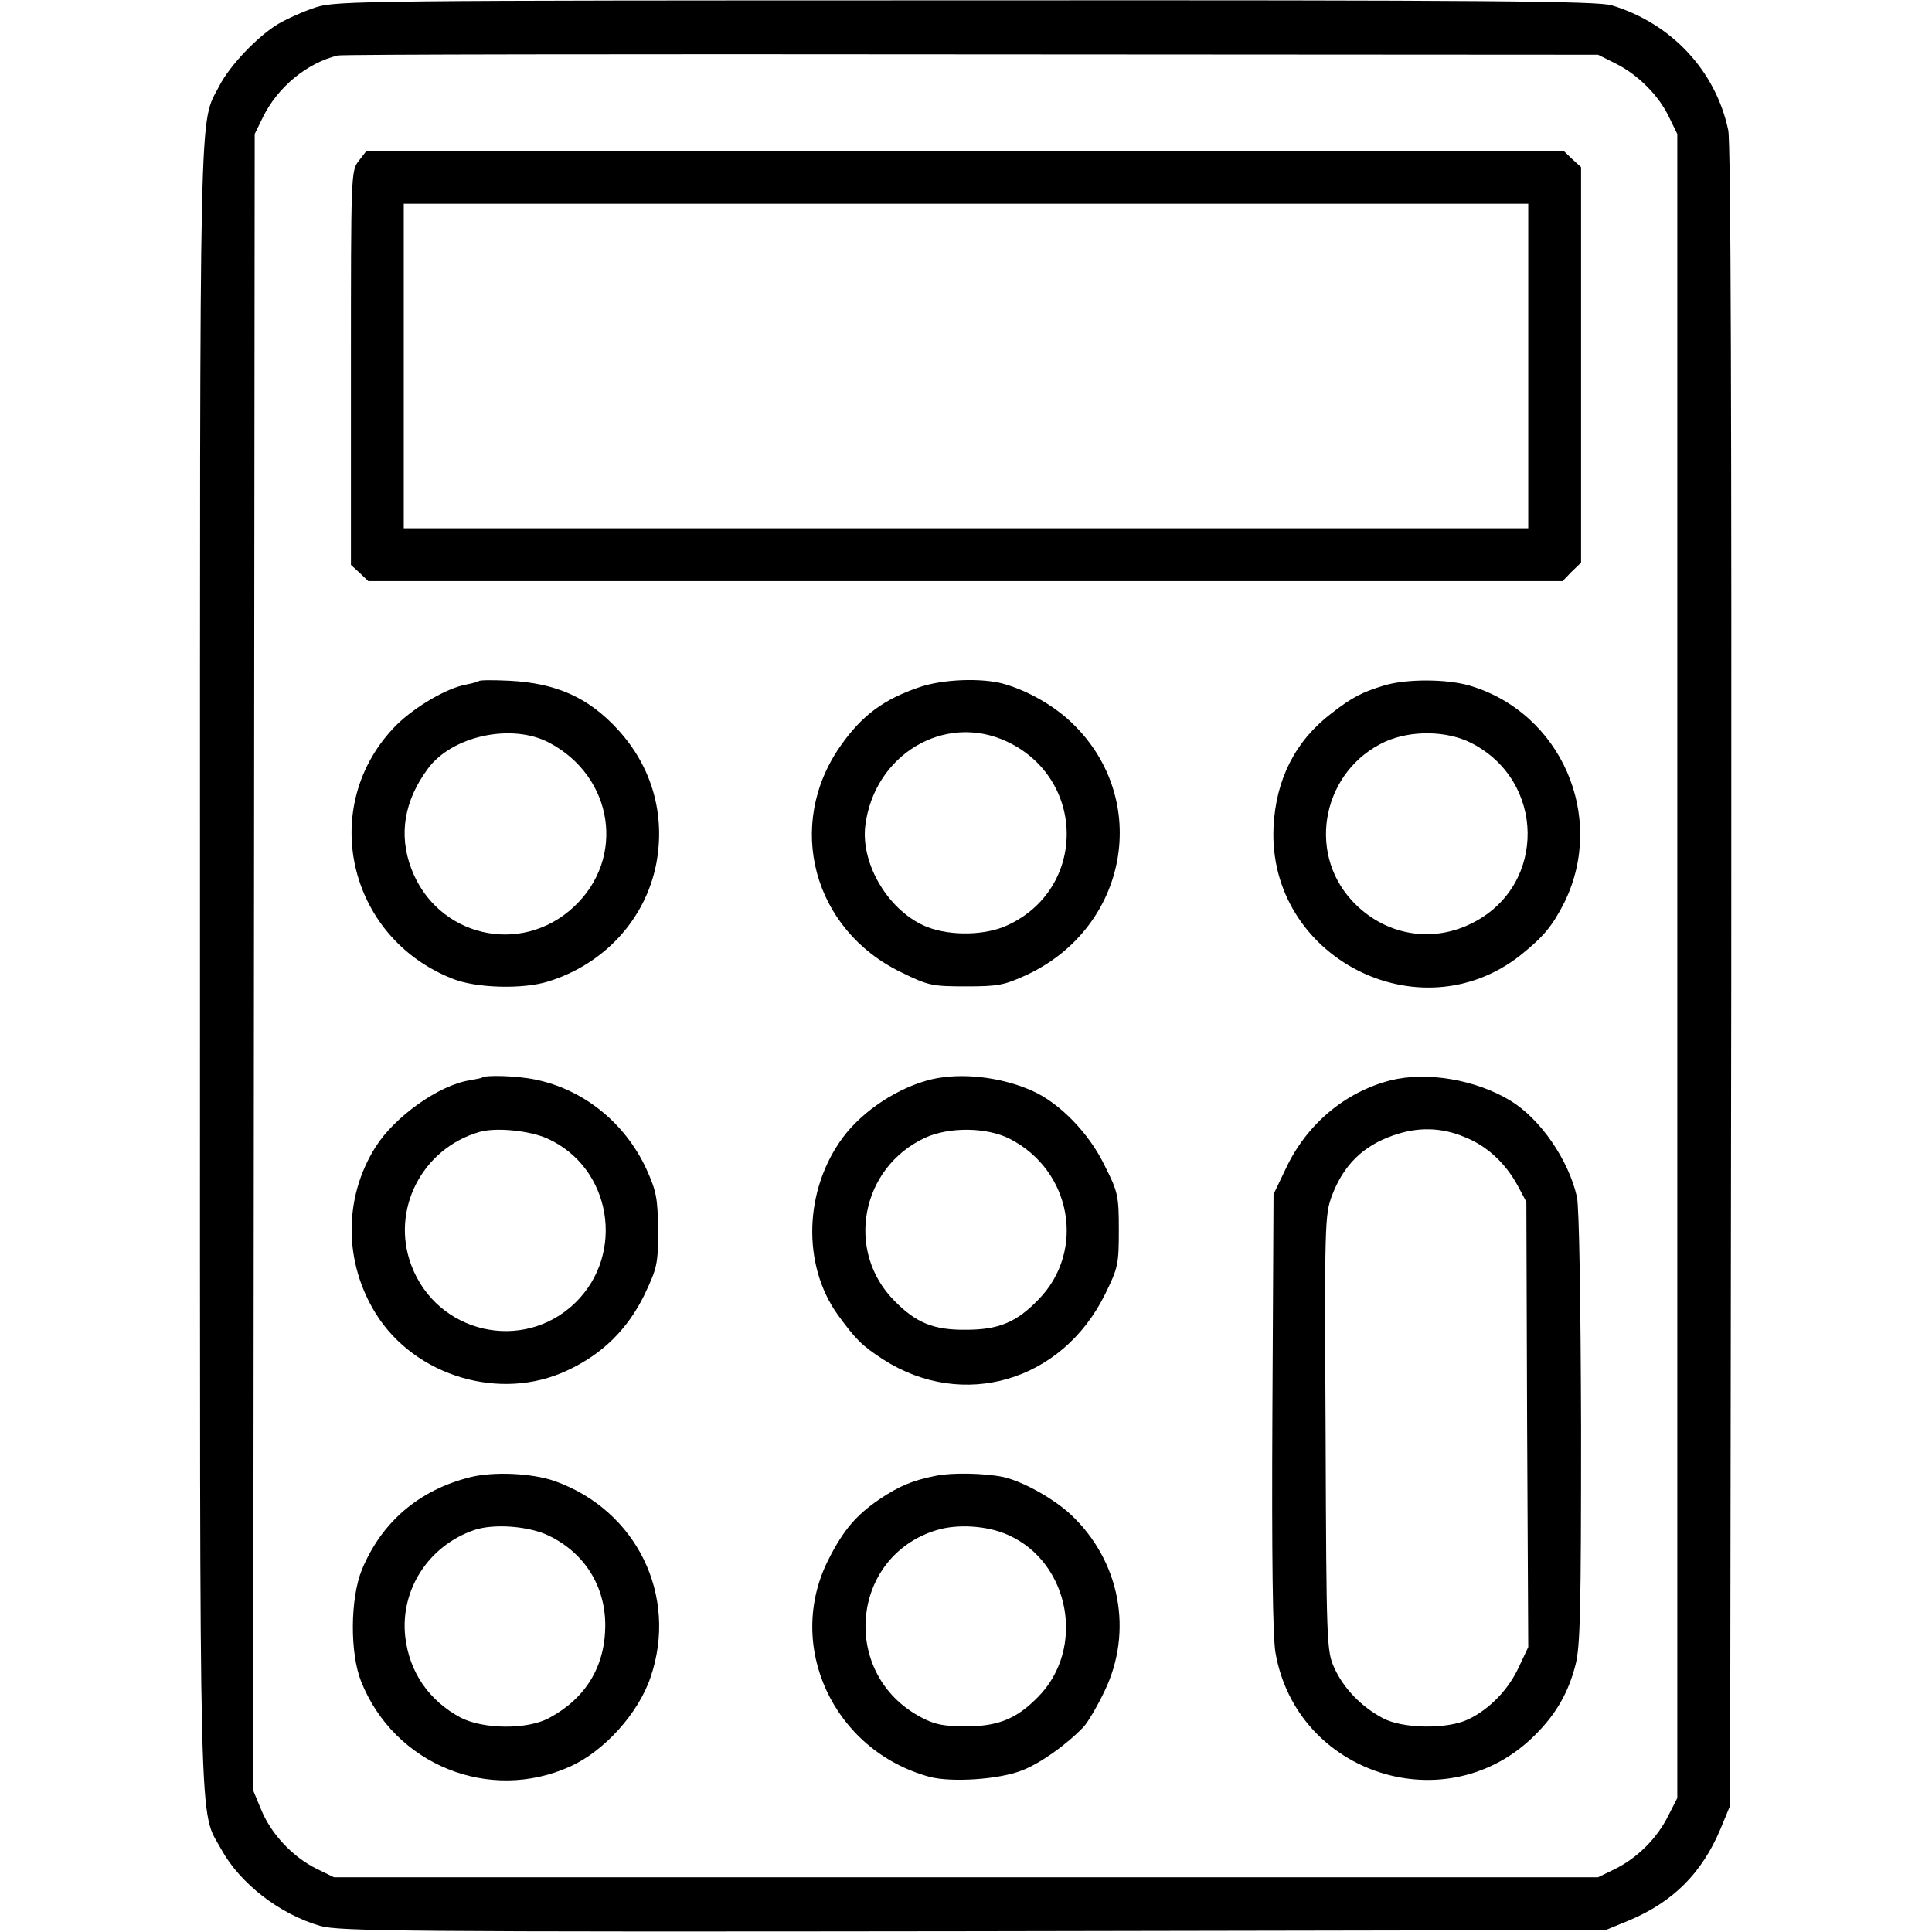 <?xml version="1.0" standalone="no"?>
<!DOCTYPE svg PUBLIC "-//W3C//DTD SVG 20010904//EN"
 "http://www.w3.org/TR/2001/REC-SVG-20010904/DTD/svg10.dtd">
<svg version="1.0" xmlns="http://www.w3.org/2000/svg"
 width="512pt" height="512pt" viewBox="0 0 512 512"
 preserveAspectRatio="xMidYMid meet">
<g transform="translate(0,512) scale(0.1,-0.1)"
fill="#000000" stroke="none">
<path d="M838 5101 c-31 -10 -76 -30 -100 -44 -54 -32 -129 -110 -157 -165
-54 -105 -51 20 -51 -2332 0 -2380 -4 -2230 57 -2342 49 -89 154 -171 262
-202 49 -14 224 -16 1730 -14 l1676 3 63 26 c116 49 192 125 241 241 l26 63 3
2195 c1 1486 -1 2211 -8 2245 -33 157 -150 283 -309 331 -38 11 -318 14 -1711
13 -1583 0 -1668 -1 -1722 -18z m3443 -149 c59 -29 115 -85 142 -142 l22 -45
0 -2205 0 -2205 -24 -47 c-29 -59 -82 -112 -141 -141 l-45 -22 -1675 0 -1675
0 -47 23 c-62 31 -118 90 -145 154 l-22 53 2 2195 2 2195 22 45 c39 79 116
143 198 163 11 3 767 4 1680 3 l1660 -1 46 -23z"/>
<path d="M951 4694 c-21 -26 -21 -36 -21 -549 l0 -522 23 -21 23 -22 1583 0
1582 0 24 25 25 24 0 524 0 524 -23 21 -23 22 -1586 0 -1587 0 -20 -26z m3099
-544 l0 -430 -1490 0 -1490 0 0 430 0 430 1490 0 1490 0 0 -430z"/>
<path d="M1269 3315 c-3 -2 -17 -6 -33 -9 -51 -9 -135 -58 -185 -107 -210
-211 -132 -563 149 -673 62 -25 187 -28 253 -7 148 46 257 164 286 311 25 131
-11 258 -102 357 -78 85 -164 123 -288 129 -42 2 -78 2 -80 -1z m186 -163
c171 -90 204 -306 66 -435 -141 -132 -363 -79 -431 101 -34 90 -19 180 44 265
64 87 222 121 321 69z"/>
<path d="M2437 3299 c-95 -32 -153 -75 -209 -155 -148 -210 -74 -488 161 -601
71 -35 82 -37 171 -37 86 0 101 3 162 31 268 126 329 463 121 665 -49 48 -120
88 -184 106 -59 16 -161 12 -222 -9z m231 -144 c211 -99 212 -390 2 -487 -58
-27 -149 -29 -212 -5 -100 39 -177 164 -165 268 23 189 210 301 375 224z"/>
<path d="M3670 3304 c-60 -18 -87 -32 -141 -74 -96 -73 -148 -175 -154 -302
-16 -344 386 -552 655 -339 61 49 84 77 116 140 111 227 -9 502 -251 574 -62
18 -166 18 -225 1z m229 -153 c196 -100 200 -374 7 -475 -110 -58 -238 -35
-323 57 -122 132 -76 347 89 422 68 30 162 29 227 -4z"/>
<path d="M1277 2264 c-1 -1 -16 -4 -33 -7 -81 -13 -198 -96 -249 -177 -85
-135 -84 -306 2 -443 104 -165 330 -232 506 -149 93 43 160 109 205 201 34 72
36 82 36 171 -1 84 -4 102 -31 162 -57 123 -167 211 -294 237 -47 10 -134 13
-142 5z m173 -161 c170 -76 209 -305 74 -436 -138 -133 -366 -81 -434 100 -55
146 28 309 180 353 43 13 133 4 180 -17z"/>
<path d="M2470 2260 c-89 -21 -183 -83 -236 -154 -103 -139 -109 -337 -14
-470 48 -66 64 -82 121 -119 211 -135 473 -58 587 172 35 71 37 80 37 171 0
91 -2 101 -38 172 -41 85 -119 165 -191 197 -82 37 -188 49 -266 31z m206
-158 c164 -84 202 -297 76 -426 -58 -60 -105 -80 -192 -80 -85 -1 -132 18
-189 76 -132 132 -90 354 81 433 64 29 163 28 224 -3z"/>
<path d="M3685 2257 c-121 -31 -223 -117 -278 -235 l-32 -67 -3 -575 c-2 -388
1 -596 8 -639 56 -325 457 -452 689 -218 55 55 87 111 106 184 13 49 15 148
15 628 -1 332 -5 588 -11 613 -22 98 -97 207 -176 255 -92 56 -222 78 -318 54z
m198 -151 c58 -23 107 -69 139 -128 l23 -43 2 -590 3 -590 -25 -53 c-27 -59
-77 -111 -133 -138 -55 -27 -174 -26 -228 3 -56 30 -103 78 -128 133 -20 44
-21 61 -23 622 -3 558 -2 579 17 630 31 81 82 131 162 159 65 23 128 22 191
-5z"/>
<path d="M1245 1205 c-135 -34 -234 -119 -286 -245 -31 -76 -32 -221 -2 -296
88 -221 340 -323 555 -225 90 41 180 141 212 236 74 216 -37 443 -254 520 -59
21 -163 26 -225 10z m210 -155 c95 -46 150 -135 149 -240 -1 -107 -52 -191
-149 -243 -58 -31 -173 -30 -234 1 -84 45 -136 120 -147 214 -14 124 61 241
182 283 52 18 146 11 199 -15z"/>
<path d="M2480 1209 c-61 -12 -97 -27 -149 -62 -62 -42 -96 -82 -135 -159
-117 -229 13 -508 268 -577 58 -15 183 -7 244 17 49 19 117 67 164 116 11 12
36 54 55 94 77 159 41 346 -89 468 -46 43 -129 89 -180 100 -49 10 -135 12
-178 3z m192 -157 c164 -73 206 -302 78 -430 -56 -57 -105 -77 -190 -77 -59 0
-84 5 -119 24 -215 113 -189 426 41 496 56 17 135 12 190 -13z"/>
</g>
</svg>
